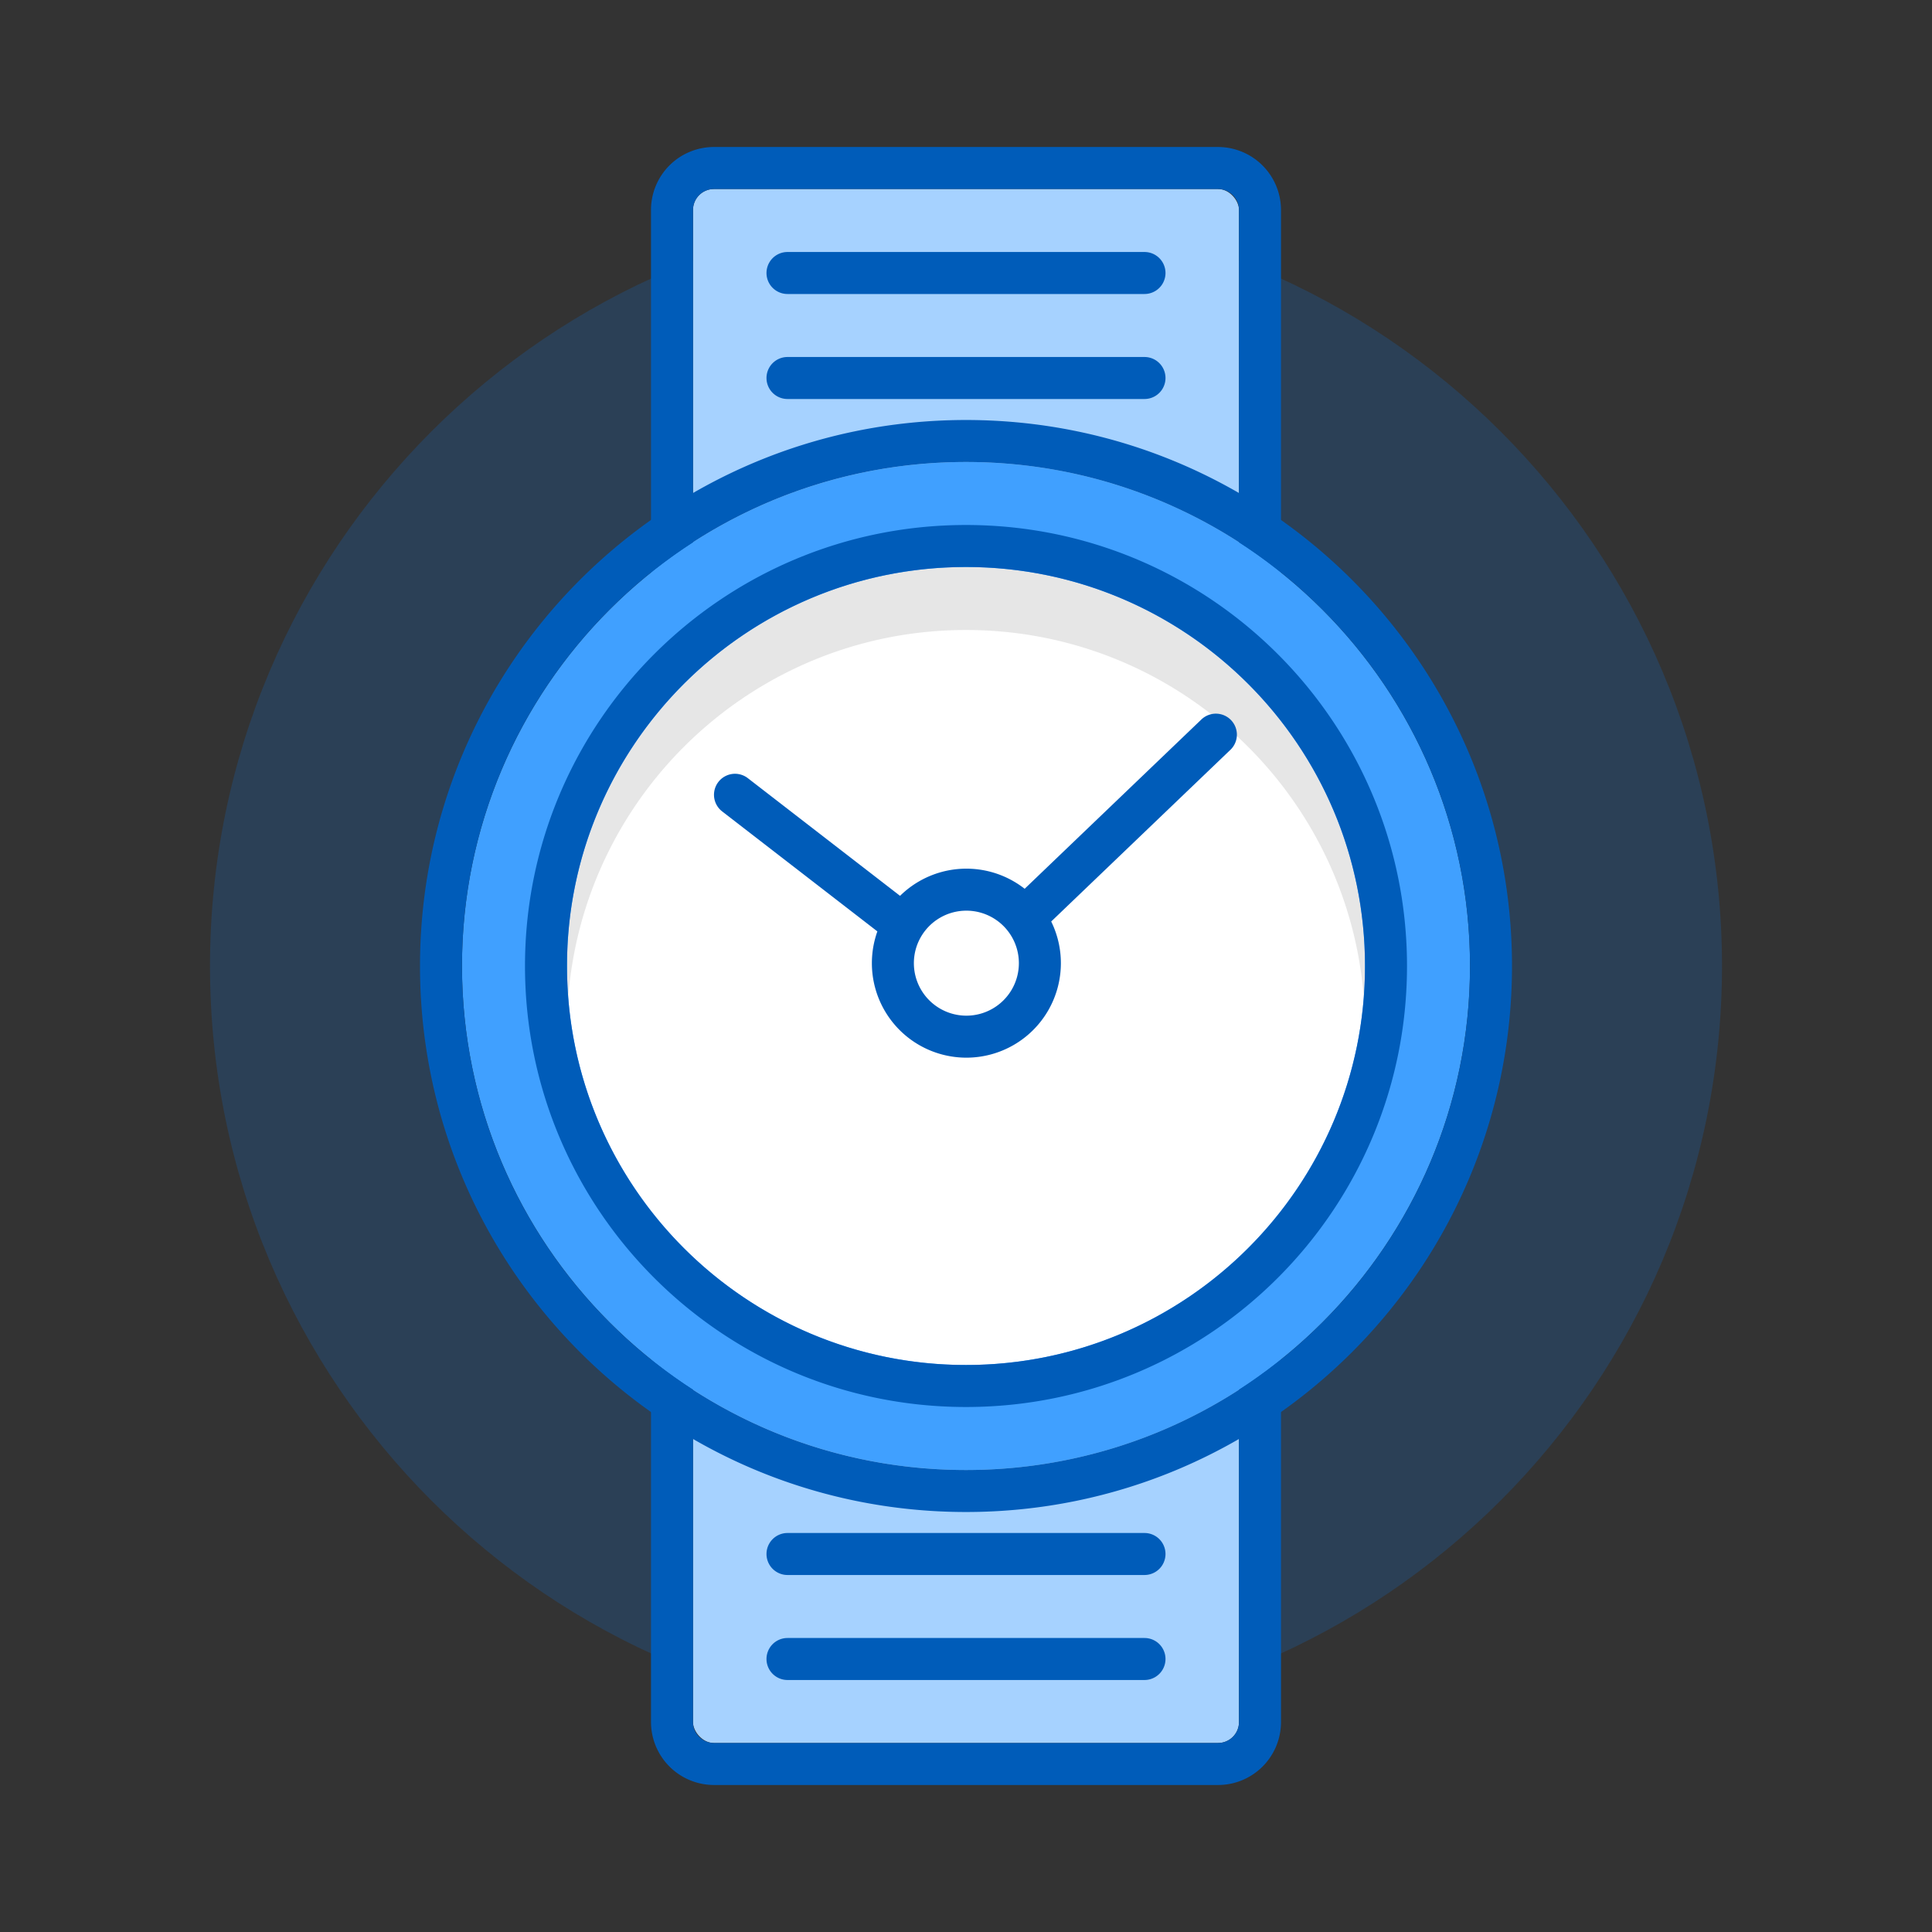 <svg xmlns="http://www.w3.org/2000/svg" width="92" height="92" class="wd-applet wd-applet-recent-activity" focusable="false" role="presentation" viewBox="0 0 92 92"><rect x="0" y="0" width="92" height="92" fill="#333333" stroke="none"/><g fill="none" fill-rule="evenodd" class="wd-icon-container"><g fill="#0B77E3" fill-opacity=".2" class="animate-flood"><path d="M46 82c19.882 0 36-16.118 36-36S65.882 10 46 10 10 26.118 10 46s16.118 36 36 36z" class="color-400-alpha-20"/></g><g class="animate-grow"><rect width="26" height="74" x="13" y="2" fill="#A6D2FF" class="color-200" rx="1" transform="translate(20 7)"/><path fill="#005CB9" fill-rule="nonzero" d="M13 2.99v72.02c0 .537.45.99 1.003.99h23.994A.998.998 0 0 0 39 75.01V2.99c0-.537-.45-.99-1.003-.99H14.003A.998.998 0 0 0 13 2.99zm-2 0A2.998 2.998 0 0 1 14.003 0h23.994A3.003 3.003 0 0 1 41 2.99v72.02A2.998 2.998 0 0 1 37.997 78H14.003A3.003 3.003 0 0 1 11 75.01V2.99z" class="color-500" transform="translate(20 7)"/><path fill="#40A0FF" fill-rule="nonzero" d="M26 63C12.745 63 2 52.255 2 39s10.745-24 24-24 24 10.745 24 24-10.745 24-24 24z" class="color-300" transform="translate(20 7)"/><path fill="#FFF" d="M26 58c10.493 0 19-8.507 19-19s-8.507-19-19-19S7 28.507 7 39s8.507 19 19 19z" class="color-100" transform="translate(20 7)"/><path fill="#000" d="M26 20c10.493 0 19 8.507 19 19 0 .505-.02 1.005-.058 1.5C44.177 30.707 35.988 23 26 23c-9.989 0-18.177 7.708-18.942 17.5A19.297 19.297 0 0 1 7 39c0-10.493 8.507-19 19-19z" class="color-shadow" opacity=".1" transform="translate(20 7)"/><path fill="#005CB9" d="M17.5 7h17a1 1 0 0 0 0-2h-17a1 1 0 0 0 0 2zm0 5h17a1 1 0 0 0 0-2h-17a1 1 0 0 0 0 2zm0 56h17a1 1 0 0 0 0-2h-17a1 1 0 0 0 0 2zm0 5h17a1 1 0 0 0 0-2h-17a1 1 0 0 0 0 2z" class="color-500" transform="translate(20 7)"/><g fill="#005CB9" fill-rule="nonzero" class="animate-spin"><path d="M26.018 43.365a4.5 4.5 0 1 0 0-9 4.5 4.5 0 0 0 0 9zm0-2a2.5 2.5 0 1 1 0-5 2.5 2.5 0 0 1 0 5zM26 63c13.255 0 24-10.745 24-24S39.255 15 26 15 2 25.745 2 39s10.745 24 24 24zm0 2C11.64 65 0 53.36 0 39s11.64-26 26-26 26 11.64 26 26-11.64 26-26 26zm0-7c10.493 0 19-8.507 19-19s-8.507-19-19-19S7 28.507 7 39s8.507 19 19 19zm0 2C14.402 60 5 50.598 5 39s9.402-21 21-21 21 9.402 21 21-9.402 21-21 21zm11.191-32.722l-8.76 8.392a1 1 0 0 0 1.383 1.444l8.76-8.392a1 1 0 1 0-1.383-1.444zM23.275 35.98l-7.663-5.924a1 1 0 1 0-1.224 1.582l7.663 5.924a1 1 0 1 0 1.224-1.582z" class="color-500" transform="translate(20 7)"/></g></g></g></svg>